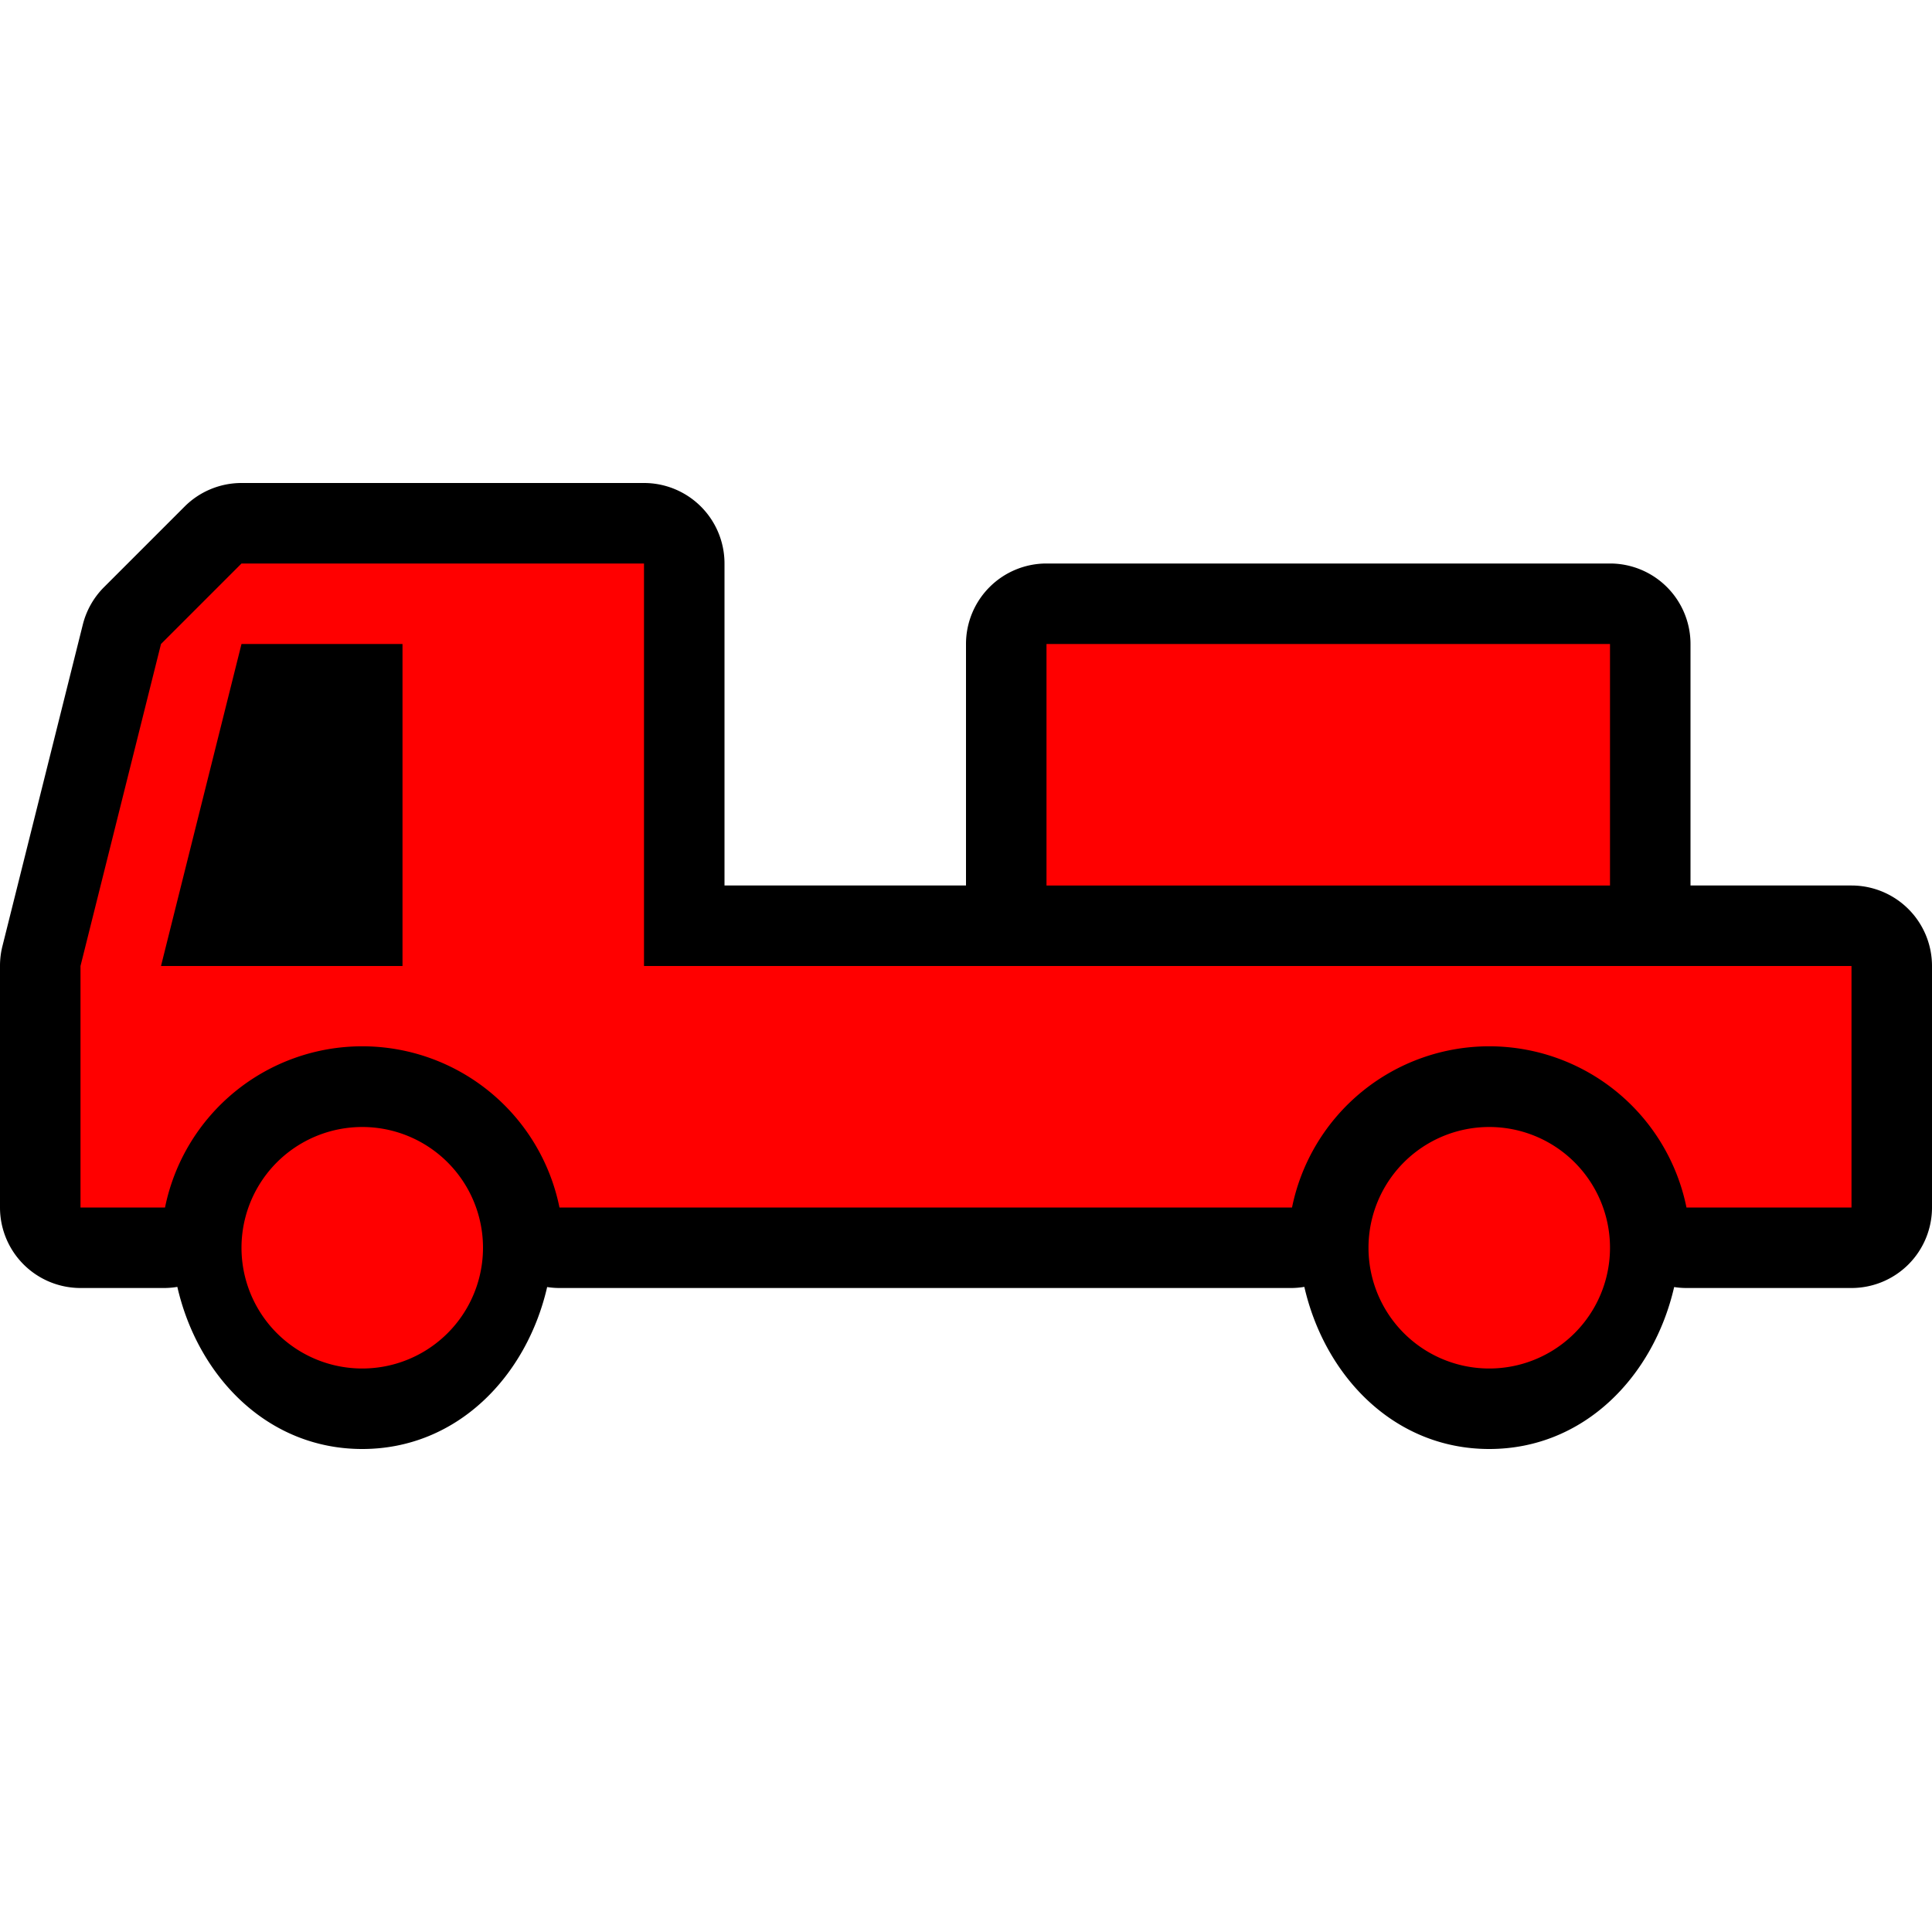<svg xmlns="http://www.w3.org/2000/svg" xmlns:xlink="http://www.w3.org/1999/xlink" width="24" height="24" viewBox="0 0 24 24"><defs><linearGradient id="b"><stop offset="0" stop-color="#bbb"/><stop offset="1" stop-color="#fff"/></linearGradient><linearGradient id="a"><stop offset="0" stop-color="#c9c9c9"/><stop offset="1" stop-color="#c9c9c9" stop-opacity="0"/></linearGradient><linearGradient y2="430.108" x2="-774.989" y1="619.613" x1="-776.403" gradientTransform="matrix(.441 0 0 .461 417.875 619.104)" gradientUnits="userSpaceOnUse" id="d" xlink:href="#a"/><linearGradient y2="295.758" x2="-490.025" y1="350.912" x1="-1027.219" gradientTransform="matrix(.441 0 0 .461 417.875 619.104)" gradientUnits="userSpaceOnUse" id="c" xlink:href="#b"/></defs><path d="M3 6a1 1 0 0 0-.707.293l-1 1a1 1 0 0 0-.264.465l-1 4A1 1 0 0 0 0 12v3a1 1 0 0 0 1 1h1.05a.996.996 0 0 0 .153-.014C2.457 17.096 3.32 18 4.5 18c1.18 0 2.042-.904 2.297-2.012.05.008.101.012.152.012h9.102a.996.996 0 0 0 .152-.014C16.457 17.096 17.32 18 18.5 18c1.18 0 2.042-.904 2.297-2.012.05.008.101.012.152.012H23a1 1 0 0 0 1-1v-3a1 1 0 0 0-1-1h-2V8a1 1 0 0 0-1-1h-7a1 1 0 0 0-1 1v3H9V7a1 1 0 0 0-1-1z" fill="#000"/><path d="M3 7L2 8l-1 4v3h1.05a2.5 2.5 0 0 1 4.9 0h9.1a2.5 2.5 0 0 1 4.9 0H23v-3H8V7zm10 1v3h7V8zM3 8h2v4H2zm1.5 6a1.5 1.5 0 1 0 0 3 1.5 1.5 0 0 0 0-3zm14 0a1.5 1.5 0 1 0 0 3 1.5 1.5 0 0 0 0-3z" fill="#f00"/></svg>